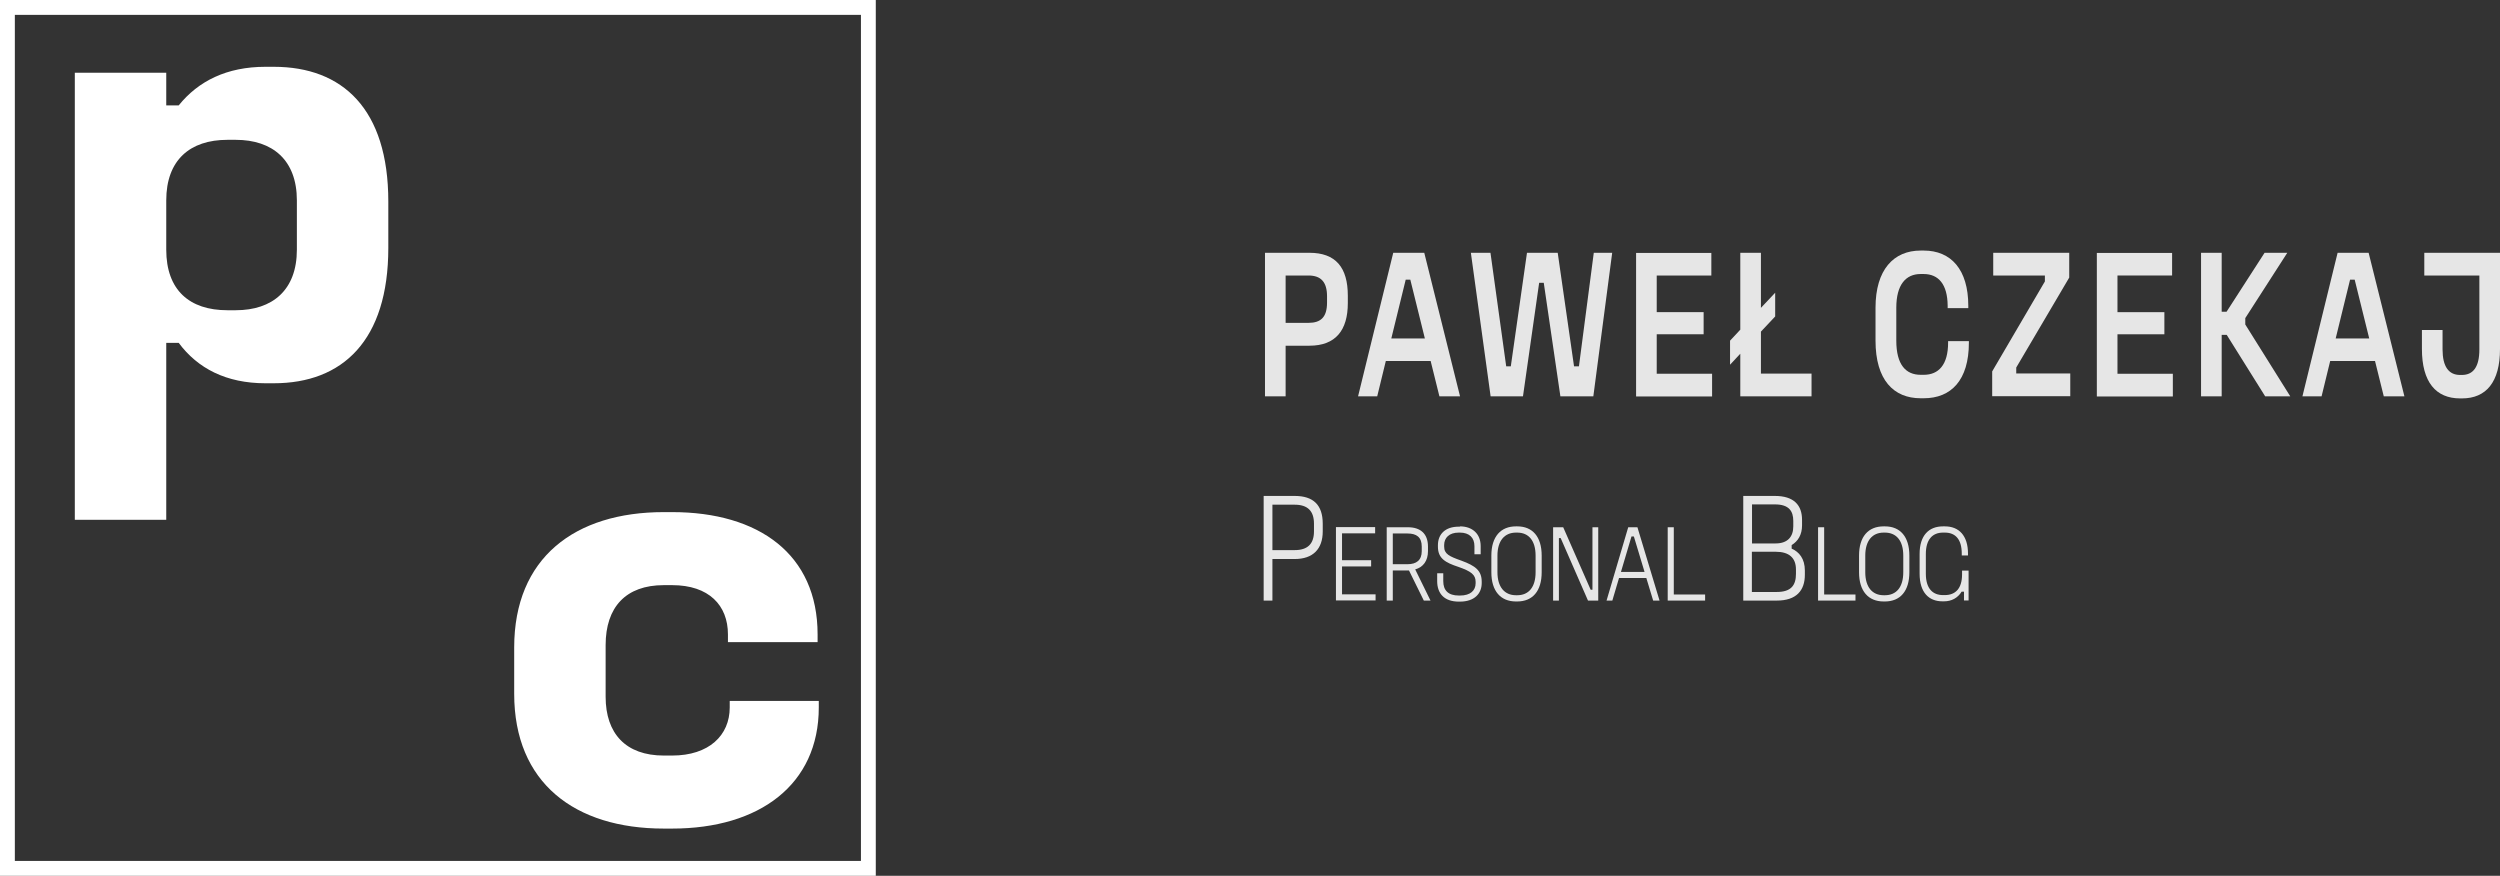 <?xml version="1.0" encoding="UTF-8"?>
<svg id="Layer_2" data-name="Layer 2" xmlns="http://www.w3.org/2000/svg" viewBox="0 0 168.42 59">
  <rect x="0" y="0" width="168.42" height="59" fill="#333333" stroke="none"/>
  <g id="Layer_1-2" data-name="Layer 1">
    <g>
      <g>
        <path d="M88.21,17.03c1.77,0,2.59.98,2.59,2.89v.5c0,1.83-.82,2.87-2.59,2.87h-1.6v3.41h-1.39v-9.67h2.99ZM86.61,21.75h1.54c.83,0,1.25-.38,1.25-1.37v-.42c0-.97-.42-1.4-1.25-1.4h-1.54v3.19Z" fill="#e6e6e6" stroke-width="0"/>
        <path d="M95.95,17.03l2.41,9.67h-1.39l-.59-2.38h-3.02l-.58,2.38h-1.29l2.37-9.67h2.09ZM93.73,22.8h2.26l-.98-3.96h-.31l-.97,3.96Z" fill="#e6e6e6" stroke-width="0"/>
        <path d="M100.41,17.03l1.06,7.65h.31l1.09-7.65h2.07l1.1,7.65h.33l1-7.65h1.24l-1.27,9.67h-2.22l-1.12-7.65h-.31l-1.09,7.65h-2.18l-1.33-9.67h1.32Z" fill="#e6e6e6" stroke-width="0"/>
        <path d="M115.29,17.03v1.53h-3.68v2.47h3.16v1.49h-3.16v2.66h3.73v1.53h-5.12v-9.67h5.06Z" fill="#e6e6e6" stroke-width="0"/>
        <path d="M118.63,17.03v3.71l.96-1.02v1.6l-.96,1.02v2.83h3.41v1.53h-4.8v-2.87l-.69.74v-1.62l.69-.74v-5.18h1.39Z" fill="#e6e6e6" stroke-width="0"/>
        <path d="M129.6,16.88c1.83,0,3,1.27,3,3.72v.16h-1.39v-.16c-.01-1.44-.61-2.14-1.62-2.14h-.2c-1,0-1.64.72-1.64,2.27v2.22c0,1.62.64,2.3,1.64,2.3h.21c.99,0,1.64-.66,1.64-2.17v-.1h1.4v.1c0,2.54-1.2,3.75-3.04,3.75h-.21c-1.82,0-3.04-1.23-3.04-3.88v-2.22c0-2.56,1.22-3.85,3.04-3.85h.21Z" fill="#e6e6e6" stroke-width="0"/>
        <path d="M139.4,17.03v1.67l-3.57,6.06v.4h3.64v1.53h-5.26v-1.67l3.55-6.06v-.4h-3.48v-1.53h5.11Z" fill="#e6e6e6" stroke-width="0"/>
        <path d="M146.33,17.03v1.53h-3.68v2.47h3.16v1.49h-3.16v2.66h3.73v1.53h-5.12v-9.67h5.07Z" fill="#e6e6e6" stroke-width="0"/>
        <path d="M149.67,17.03v3.97h.33l2.56-3.97h1.53l-2.83,4.4v.43l3.03,4.84h-1.69l-2.59-4.14h-.34v4.14h-1.39v-9.67h1.39Z" fill="#e6e6e6" stroke-width="0"/>
        <path d="M159.57,17.03l2.41,9.67h-1.39l-.59-2.38h-3.02l-.58,2.38h-1.29l2.37-9.67h2.09ZM157.35,22.8h2.26l-.98-3.96h-.31l-.97,3.96Z" fill="#e6e6e6" stroke-width="0"/>
        <path d="M168.42,17.03v6.48c0,2.24-.94,3.33-2.56,3.33h-.13c-1.63,0-2.57-1.1-2.57-3.33v-1.28h1.39v1.31c0,1.15.41,1.72,1.18,1.72h.12c.78,0,1.18-.56,1.18-1.72v-4.98h-3.71v-1.53h5.1Z" fill="#e6e6e6" stroke-width="0"/>
      </g>
      <g>
        <path d="M87.22,33.41c1.26,0,1.89.61,1.89,1.87v.52c0,1.18-.65,1.86-1.89,1.86h-1.5v2.8h-.59v-7.05h2.09ZM85.72,37.06h1.5c.87,0,1.3-.42,1.3-1.26v-.52c0-.85-.42-1.28-1.3-1.28h-1.5v3.06Z" fill="#e6e6e6" stroke-width="0"/>
        <path d="M92.64,35.52v.41h-2.23v1.81h1.96v.42h-1.96v1.88h2.26v.41h-2.67v-4.94h2.64Z" fill="#e6e6e6" stroke-width="0"/>
        <path d="M94.85,35.52c.83,0,1.35.42,1.35,1.3v.31c0,.65-.32,1.08-.86,1.23l1.03,2.1h-.45l-1-2.03h-1.09v2.03h-.41v-4.94h1.43ZM93.83,38.01h.99c.6,0,.96-.27.96-.88v-.31c0-.64-.36-.88-.96-.88h-.99v2.08Z" fill="#e6e6e6" stroke-width="0"/>
        <path d="M98.35,35.46c.85,0,1.4.51,1.4,1.33v.55h-.42v-.55c0-.56-.34-.91-.98-.91h-.08c-.64,0-.98.35-.98.84v.1c0,.5.34.66,1.16.95.96.35,1.37.68,1.37,1.42v.09c0,.71-.49,1.25-1.47,1.25h-.07c-.98,0-1.46-.54-1.46-1.38v-.53h.41v.53c0,.63.34.97,1.05.97h.08c.7,0,1.05-.34,1.05-.83v-.09c0-.48-.3-.71-1.16-1.01-.88-.29-1.38-.57-1.38-1.36v-.1c0-.75.5-1.25,1.4-1.25h.08Z" fill="#e6e6e6" stroke-width="0"/>
        <path d="M102.21,35.46c1.03,0,1.65.69,1.65,1.97v1.12c0,1.28-.62,1.97-1.65,1.97h-.08c-1.03,0-1.66-.69-1.66-1.97v-1.12c0-1.28.63-1.97,1.66-1.97h.08ZM100.88,37.43v1.12c0,1,.48,1.55,1.25,1.55h.08c.78,0,1.24-.55,1.24-1.55v-1.12c0-1-.46-1.55-1.24-1.55h-.08c-.77,0-1.25.55-1.25,1.55Z" fill="#e6e6e6" stroke-width="0"/>
        <path d="M105.31,35.52l1.85,4.21h.12v-4.21h.39v4.94h-.69l-1.84-4.21h-.12v4.21h-.39v-4.94h.68Z" fill="#e6e6e6" stroke-width="0"/>
        <path d="M110.31,35.52l1.49,4.94h-.43l-.46-1.52h-1.84l-.45,1.52h-.39l1.46-4.94h.61ZM109.2,38.53h1.59l-.72-2.39h-.16l-.71,2.39Z" fill="#e6e6e6" stroke-width="0"/>
        <path d="M112.76,35.52v4.53h2.11v.41h-2.52v-4.94h.41Z" fill="#e6e6e6" stroke-width="0"/>
        <path d="M119.57,33.41c1.29,0,1.83.63,1.83,1.61v.38c0,.62-.27,1.06-.7,1.32v.24c.5.22.89.67.89,1.48v.28c0,1.05-.56,1.74-1.89,1.74h-2.26v-7.05h2.12ZM118.03,36.61h1.59c.83,0,1.19-.47,1.19-1.15v-.36c0-.67-.29-1.12-1.24-1.12h-1.54v2.62ZM118.03,39.88h1.67c.97,0,1.29-.46,1.29-1.22v-.29c0-.79-.46-1.2-1.37-1.2h-1.6v2.72Z" fill="#e6e6e6" stroke-width="0"/>
        <path d="M122.89,35.52v4.53h2.11v.41h-2.52v-4.94h.41Z" fill="#e6e6e6" stroke-width="0"/>
        <path d="M126.98,35.46c1.03,0,1.65.69,1.65,1.97v1.12c0,1.28-.62,1.97-1.65,1.97h-.08c-1.03,0-1.66-.69-1.66-1.97v-1.12c0-1.28.62-1.97,1.66-1.97h.08ZM125.66,37.43v1.12c0,1,.47,1.55,1.24,1.55h.08c.78,0,1.24-.55,1.24-1.55v-1.12c0-1-.46-1.55-1.24-1.55h-.08c-.77,0-1.24.55-1.24,1.55Z" fill="#e6e6e6" stroke-width="0"/>
        <path d="M131.02,35.46c.95,0,1.56.62,1.56,1.84v.12h-.42v-.12c0-.96-.42-1.42-1.14-1.42h-.12c-.71,0-1.16.46-1.16,1.44v1.33c0,1.01.47,1.44,1.16,1.44h.12c.69,0,1.16-.42,1.16-1.39v-.26h.44v2.01h-.31v-.59h-.16c-.26.43-.69.65-1.18.65h-.12c-.89,0-1.53-.58-1.53-1.86v-1.33c0-1.25.62-1.86,1.58-1.86h.12Z" fill="#e6e6e6" stroke-width="0"/>
      </g>
    </g>
    <g>
      <path d="M59,59H0V0h59v59ZM1,58h57V1H1v57Z" fill="#fff" stroke-width="0"/>
      <path d="M11.2,4.9v2.2h.84c1.32-1.64,3.24-2.6,5.84-2.6h.56c4.64,0,7.72,2.84,7.72,9.08v3.12c0,6.24-3.08,9.12-7.72,9.12h-.56c-2.64,0-4.56-1-5.84-2.72h-.84v11.92h-6.16V4.9h6.16ZM11.2,13.5v3.32c0,2.72,1.56,4.08,4.12,4.08h.56c2.48,0,4.12-1.36,4.12-4.08v-3.32c0-2.72-1.64-4.08-4.12-4.08h-.56c-2.52,0-4.12,1.36-4.12,4.08Z" fill="#fff" stroke-width="0"/>
      <path d="M45.28,34.5c5.84,0,9.8,2.84,9.8,8.24v.52h-6.04v-.52c0-1.96-1.28-3.32-3.76-3.32h-.56c-2.56,0-3.92,1.48-3.92,4.04v3.48c0,2.48,1.36,3.96,3.92,3.96h.56c2.48,0,3.88-1.36,3.88-3.24v-.44h6v.44c0,5.2-4,8.16-9.88,8.16h-.56c-6,0-10.08-3.08-10.08-9.08v-3.12c0-6.04,4.08-9.12,10.08-9.12h.56Z" fill="#fff" stroke-width="0"/>
    </g>
  </g>
</svg>